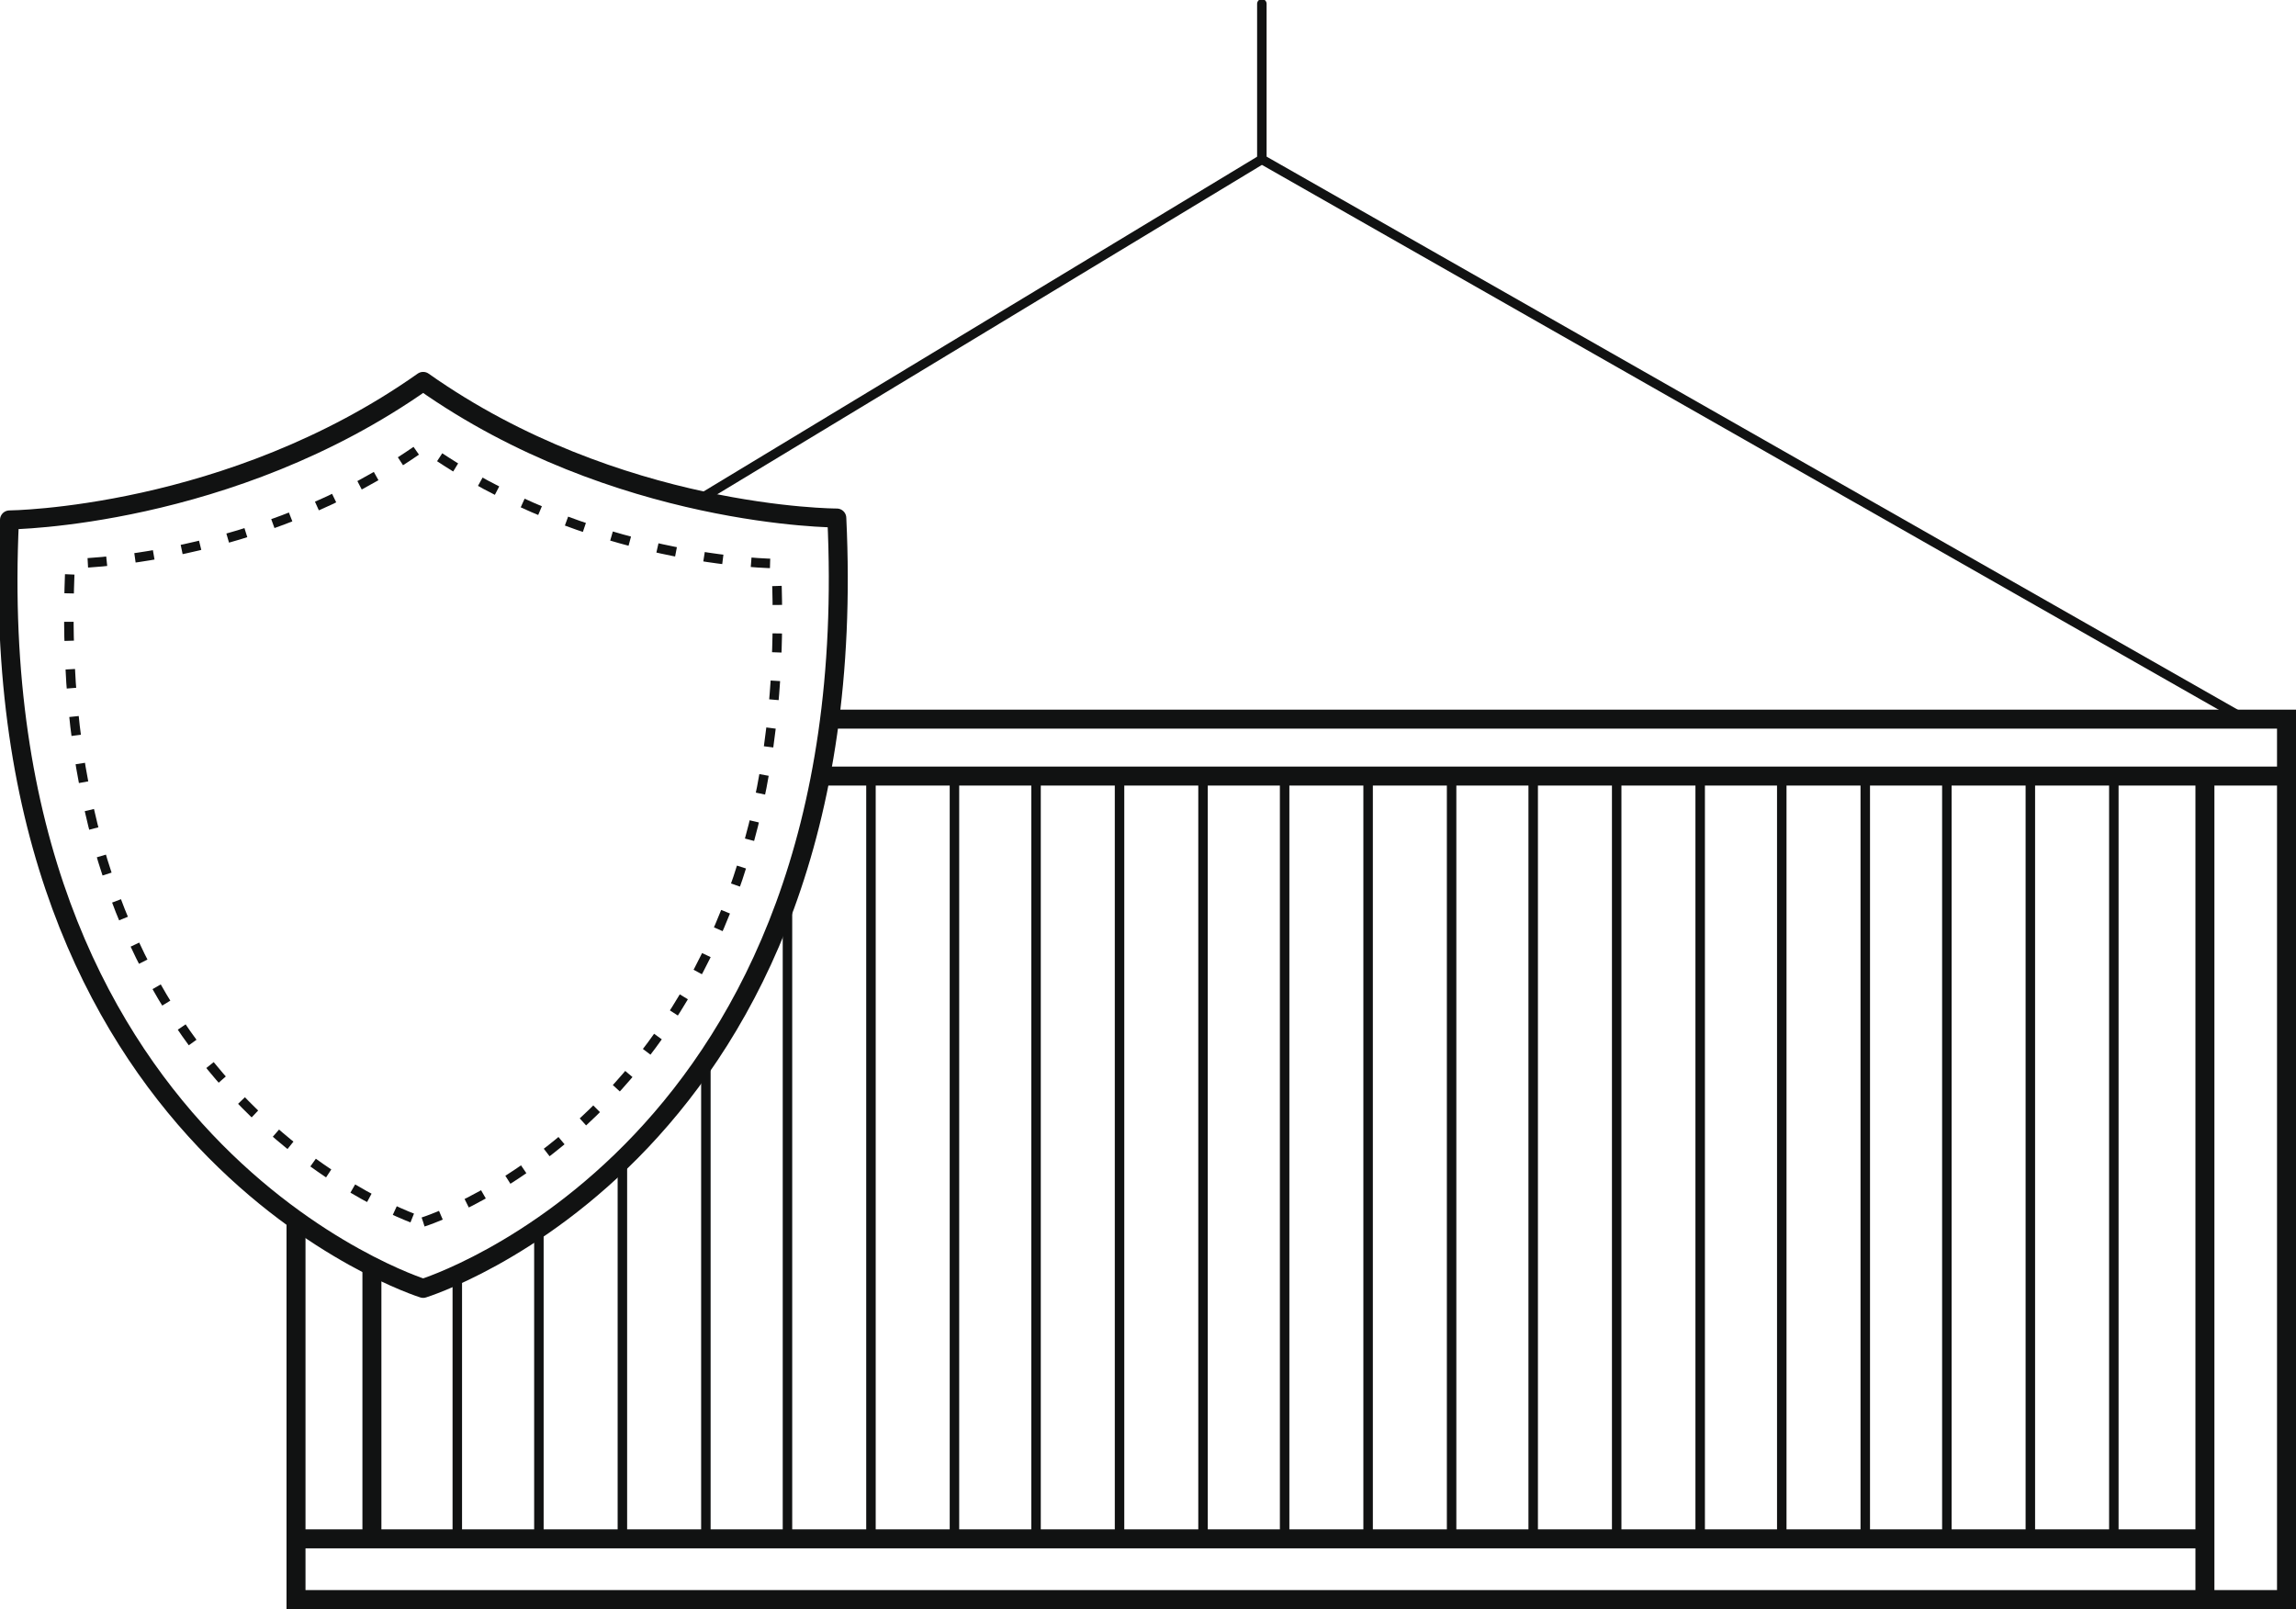 <?xml version="1.0" encoding="utf-8"?>
<!-- Generator: Adobe Illustrator 24.0.0, SVG Export Plug-In . SVG Version: 6.00 Build 0)  -->
<svg version="1.1" id="Layer_1" xmlns="http://www.w3.org/2000/svg" xmlns:xlink="http://www.w3.org/1999/xlink" x="0px" y="0px"
	 viewBox="0 0 121 84.8" style="enable-background:new 0 0 121 84.8;" xml:space="preserve">
<style type="text/css">
	.st0{fill:none;stroke:#111212;stroke-linecap:round;stroke-linejoin:round;}
	.st1{fill:none;stroke:#111212;stroke-width:0.5;stroke-dasharray:1,1.5;}
	.st2{fill:none;stroke:#111212;}
	.st3{fill:none;stroke:#111212;stroke-width:0.5;stroke-linecap:round;stroke-linejoin:round;}
</style>
<title>icons/main/delivery 1</title>
<desc>Created with Sketch.</desc>
<g id="icons_x2F_main_x2F_delivery-1">
	<g id="Group-61" transform="translate(0, 15)">
		<path id="Stroke-1" class="st0" d="M22.3,52.9c0,0,23.4-7.2,21.8-40.6c0,0-11.6,0-21.8-7.2c-10.2,7.2-21.8,7.3-21.8,7.3
			C-1.1,45.6,22.3,52.9,22.3,52.9z"/>
		<path id="Stroke-3" class="st1" d="M22.3,49.4c0,0,20-6.2,18.6-34.7c0,0-9.9,0-18.6-6.2c-8.7,6.2-18.6,6.2-18.6,6.2
			C2.3,43.2,22.3,49.4,22.3,49.4z"/>
		<polyline id="Stroke-5" class="st2" points="43.7,22.9 120.5,22.9 120.5,69.3 15.6,69.3 15.6,49.4 		"/>
		<path id="Stroke-7" class="st2" d="M116.2,25.9v43.4"/>
		<path id="Stroke-9" class="st2" d="M19.6,51.7v14.4"/>
		<path id="Stroke-11" class="st2" d="M43.3,25.9h76.9"/>
		<path id="Stroke-13" class="st2" d="M15.6,66.1h100.6"/>
		<path id="Stroke-15" class="st3" d="M24.1,52.2v13.8"/>
		<path id="Stroke-17" class="st3" d="M28.4,49.7v16.4"/>
		<path id="Stroke-19" class="st3" d="M32.8,46.5v19.5"/>
		<path id="Stroke-21" class="st3" d="M37.2,40.9v25.2"/>
		<path id="Stroke-23" class="st3" d="M41.5,32.3v33.7"/>
		<path id="Stroke-25" class="st3" d="M45.9,25.9v40.2"/>
		<path id="Stroke-27" class="st3" d="M50.3,25.9v40.2"/>
		<path id="Stroke-29" class="st3" d="M54.6,25.9v40.2"/>
		<path id="Stroke-31" class="st3" d="M59,25.9v40.2"/>
		<path id="Stroke-33" class="st3" d="M63.4,25.9v40.2"/>
		<path id="Stroke-35" class="st3" d="M67.7,25.9v40.2"/>
		<path id="Stroke-37" class="st3" d="M72.1,25.9v40.2"/>
		<path id="Stroke-39" class="st3" d="M76.5,25.9v40.2"/>
		<path id="Stroke-41" class="st3" d="M80.8,25.9v40.2"/>
		<path id="Stroke-43" class="st3" d="M85.2,25.9v40.2"/>
		<path id="Stroke-45" class="st3" d="M89.6,25.9v40.2"/>
		<path id="Stroke-47" class="st3" d="M93.9,25.9v40.2"/>
		<path id="Stroke-49" class="st3" d="M98.3,25.9v40.2"/>
		<path id="Stroke-51" class="st3" d="M102.6,25.9v40.2"/>
		<path id="Stroke-53" class="st3" d="M107,25.9v40.2"/>
		<path id="Stroke-55" class="st3" d="M111.4,25.9v40.2"/>
		<polyline id="Stroke-57" class="st3" points="36.9,11.3 66.5,-6.6 118.3,22.9 		"/>
		<path id="Stroke-59" class="st3" d="M66.5-6.6v-8.2"/>
	</g>
</g>
</svg>
